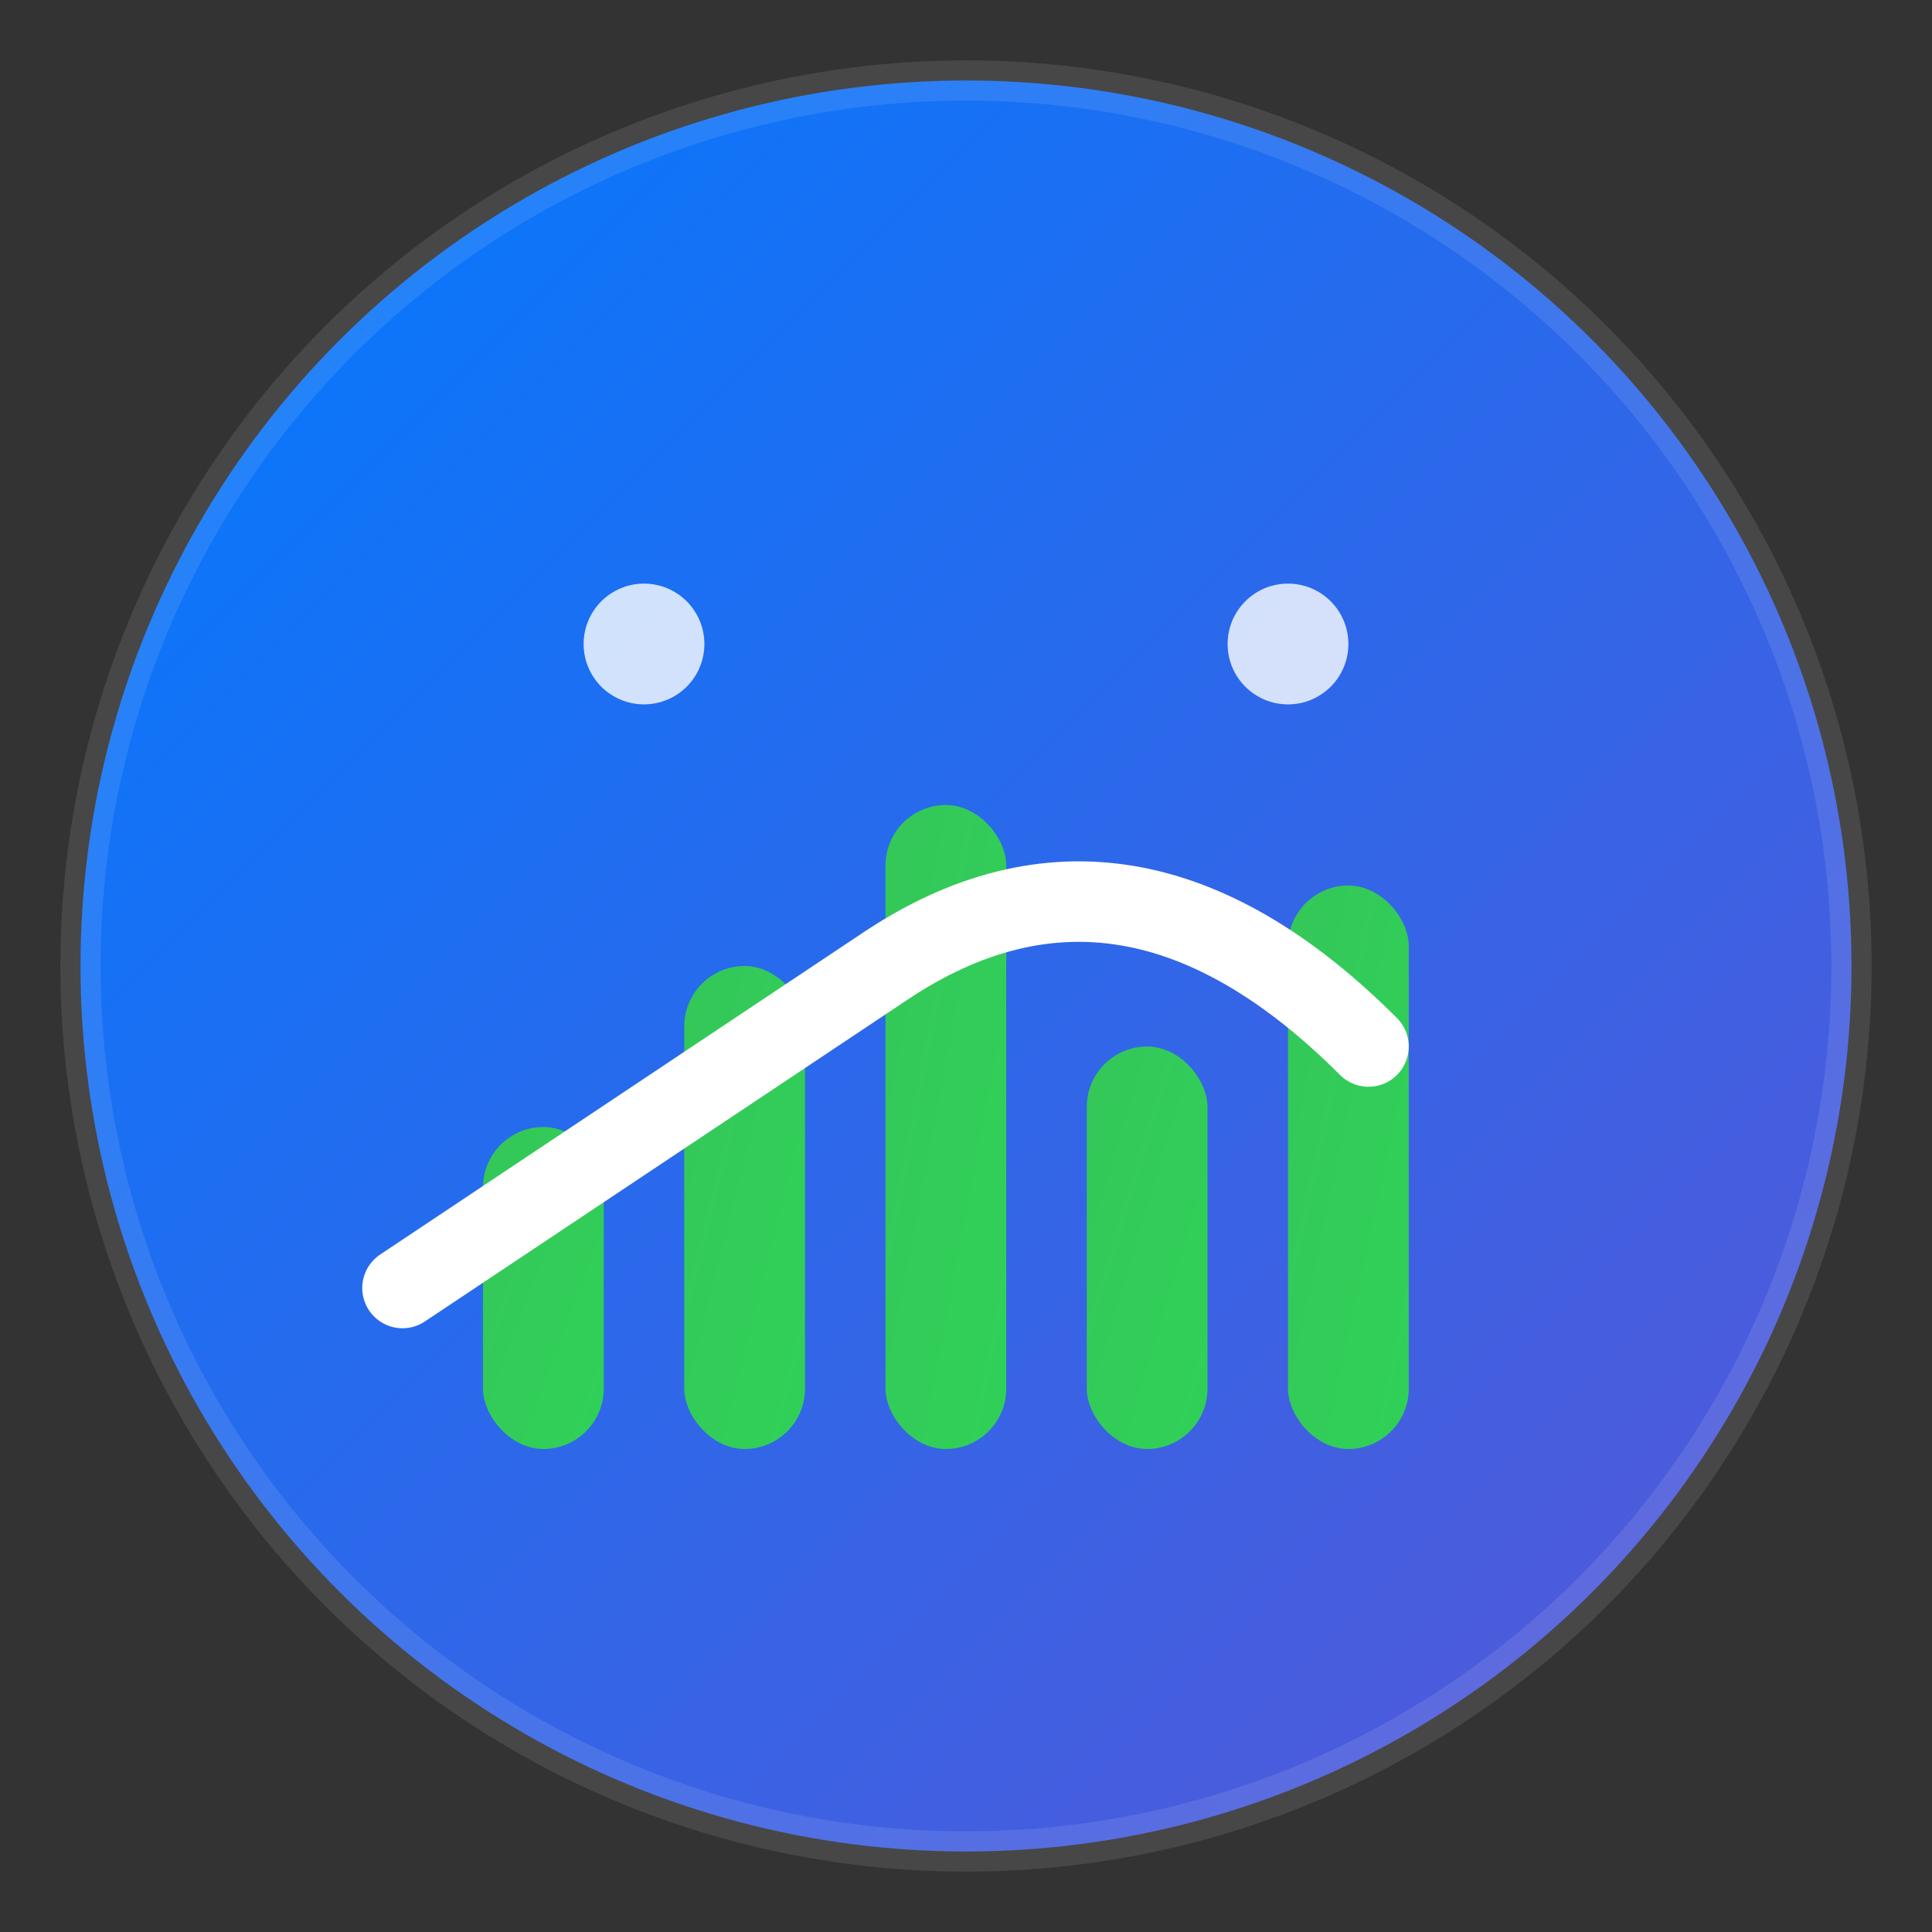 <svg width="48" height="48" viewBox="0 0 48 48" fill="none" xmlns="http://www.w3.org/2000/svg">
  <rect x="0" y="0" width="48" height="48" fill="#333333" stroke="none"/>
  <!-- Background circle with gradient -->
  <defs>
    <linearGradient id="logoGradient" x1="0%" y1="0%" x2="100%" y2="100%">
      <stop offset="0%" style="stop-color:#007AFF;stop-opacity:1" />
      <stop offset="100%" style="stop-color:#5856D6;stop-opacity:1" />
    </linearGradient>
    <linearGradient id="chartGradient" x1="0%" y1="0%" x2="100%" y2="100%">
      <stop offset="0%" style="stop-color:#34C759;stop-opacity:1" />
      <stop offset="100%" style="stop-color:#30D158;stop-opacity:1" />
    </linearGradient>
  </defs>
  
  <!-- Main background circle -->
  <circle cx="24" cy="24" r="22" fill="url(#logoGradient)" stroke="rgba(255,255,255,0.1)" stroke-width="1"/>
  
  <!-- Chart bars representing trading -->
  <rect x="12" y="28" width="3" height="8" fill="url(#chartGradient)" rx="1.5"/>
  <rect x="17" y="24" width="3" height="12" fill="url(#chartGradient)" rx="1.5"/>
  <rect x="22" y="20" width="3" height="16" fill="url(#chartGradient)" rx="1.5"/>
  <rect x="27" y="26" width="3" height="10" fill="url(#chartGradient)" rx="1.5"/>
  <rect x="32" y="22" width="3" height="14" fill="url(#chartGradient)" rx="1.5"/>
  
  <!-- Trend line -->
  <path d="M 10 32 Q 16 28 22 24 Q 28 20 34 26" stroke="white" stroke-width="2" fill="none" stroke-linecap="round"/>
  
  <!-- Small accent dots -->
  <circle cx="16" cy="16" r="1.5" fill="rgba(255,255,255,0.8)"/>
  <circle cx="32" cy="16" r="1.5" fill="rgba(255,255,255,0.8)"/>
</svg>
